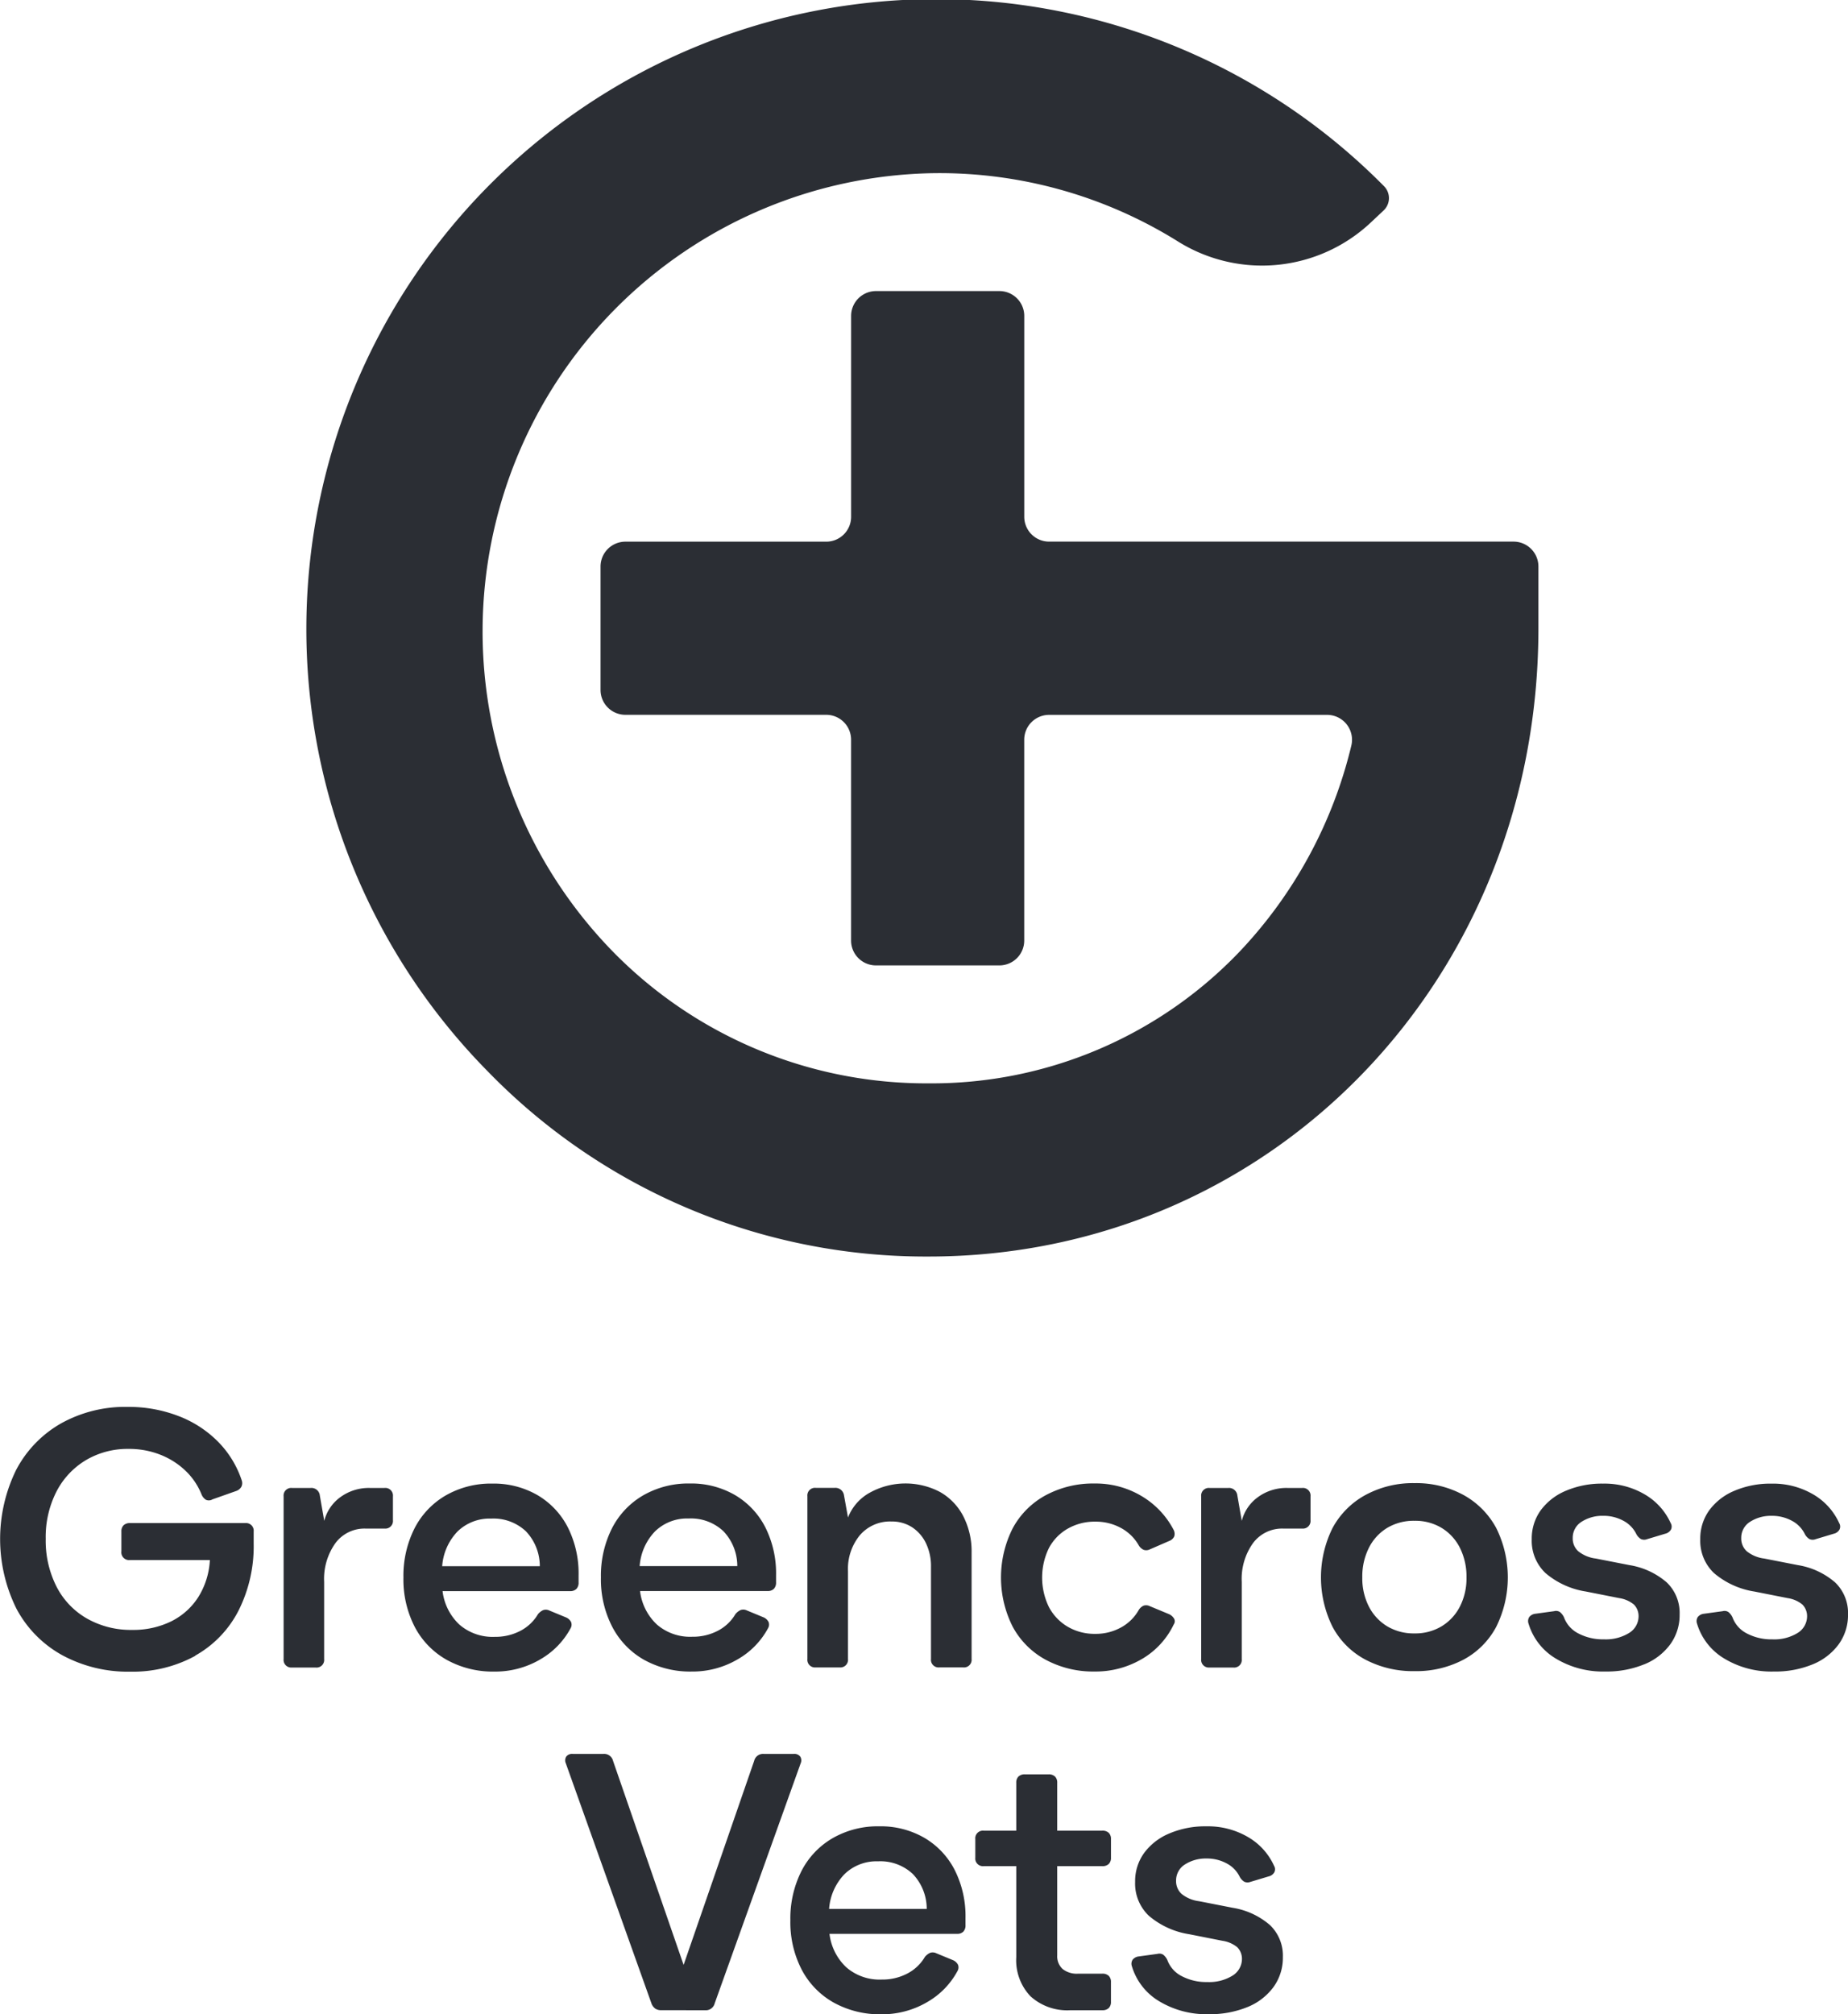 <svg xmlns="http://www.w3.org/2000/svg" width="116.472" height="126.918" viewBox="0 0 116.472 126.918"><g transform="translate(-74.406 -99.304)"><path d="M315.508,729.9a3.794,3.794,0,0,0,1.648-1.268,3.136,3.136,0,0,0,.588-1.878,2.665,2.665,0,0,0-.807-2.016,4.732,4.732,0,0,0-2.351-1.095l-2.12-.415a2.181,2.181,0,0,1-1.106-.461,1.083,1.083,0,0,1-.346-.83,1.186,1.186,0,0,1,.519-1,2.422,2.422,0,0,1,1.394-.4,2.606,2.606,0,0,1,1.279.311,1.88,1.88,0,0,1,.818.841.815.815,0,0,0,.288.311.488.488,0,0,0,.38.012l1.152-.346a.551.551,0,0,0,.357-.253.422.422,0,0,0-.012-.415,4,4,0,0,0-1.636-1.809,5,5,0,0,0-2.627-.68,5.77,5.77,0,0,0-2.339.45,3.767,3.767,0,0,0-1.59,1.233,3.031,3.031,0,0,0-.565,1.82,2.8,2.8,0,0,0,.864,2.132,5.139,5.139,0,0,0,2.547,1.164l2.1.415a1.918,1.918,0,0,1,.922.4,1.035,1.035,0,0,1,.3.726,1.236,1.236,0,0,1-.6,1.072,2.8,2.8,0,0,1-1.59.4,3.307,3.307,0,0,1-1.6-.369,1.847,1.847,0,0,1-.91-1.014.932.932,0,0,0-.254-.334.447.447,0,0,0-.369-.058l-1.175.161a.572.572,0,0,0-.392.207.471.471,0,0,0-.046.415,3.85,3.85,0,0,0,1.717,2.2,5.749,5.749,0,0,0,3.123.818,6.217,6.217,0,0,0,2.443-.449m-9.156.2a.563.563,0,0,0,.415-.138.53.53,0,0,0,.138-.392v-1.244a.53.53,0,0,0-.138-.392.563.563,0,0,0-.415-.138h-1.521a1.423,1.423,0,0,1-.979-.3,1.085,1.085,0,0,1-.334-.853v-5.623h2.835a.563.563,0,0,0,.415-.138.53.53,0,0,0,.138-.392v-1.175a.531.531,0,0,0-.138-.392.564.564,0,0,0-.415-.138h-2.835v-3.019a.53.53,0,0,0-.138-.392.563.563,0,0,0-.415-.138h-1.475a.563.563,0,0,0-.415.138.529.529,0,0,0-.138.392v3.019h-2.051a.481.481,0,0,0-.53.53v1.175a.481.481,0,0,0,.53.53h2.051v5.738a3.284,3.284,0,0,0,.9,2.466,3.447,3.447,0,0,0,2.512.876Zm-17.211-6.384a3.513,3.513,0,0,1,.979-2.2,2.9,2.9,0,0,1,2.109-.8,2.983,2.983,0,0,1,2.189.8,3.184,3.184,0,0,1,.876,2.2Zm6.13,5.9a4.959,4.959,0,0,0,1.959-1.982.452.452,0,0,0,.035-.4.643.643,0,0,0-.311-.288l-1.06-.438a.507.507,0,0,0-.392-.023.932.932,0,0,0-.323.253,2.75,2.75,0,0,1-1.106,1.049,3.38,3.38,0,0,1-1.613.38,3.2,3.2,0,0,1-2.235-.772,3.452,3.452,0,0,1-1.06-2.109h8.043a.529.529,0,0,0,.392-.138.563.563,0,0,0,.138-.415v-.438a6.461,6.461,0,0,0-.68-3.031,4.973,4.973,0,0,0-1.913-2.028,5.5,5.5,0,0,0-2.846-.726,5.708,5.708,0,0,0-2.938.749,5.06,5.06,0,0,0-1.97,2.085,6.629,6.629,0,0,0-.692,3.088,6.5,6.5,0,0,0,.715,3.111,5.085,5.085,0,0,0,2.016,2.074,5.994,5.994,0,0,0,3.007.738,5.615,5.615,0,0,0,2.835-.738m-13.941.484a.574.574,0,0,0,.6-.438l5.416-15.118a.457.457,0,0,0-.023-.426.463.463,0,0,0-.415-.173h-1.89a.574.574,0,0,0-.6.438l-4.448,12.859-4.448-12.859a.575.575,0,0,0-.6-.438h-1.936a.462.462,0,0,0-.415.173.455.455,0,0,0-.023.426l5.393,15.118a.708.708,0,0,0,.242.334.652.652,0,0,0,.38.1Z" transform="translate(-162.484 -504.123)" fill="#2b2e34"/><path d="M188.643,608.557a3.793,3.793,0,0,0,1.648-1.267,3.137,3.137,0,0,0,.588-1.878,2.664,2.664,0,0,0-.807-2.016,4.732,4.732,0,0,0-2.351-1.095l-2.12-.415a2.18,2.18,0,0,1-1.106-.461,1.084,1.084,0,0,1-.346-.83,1.185,1.185,0,0,1,.519-1,2.419,2.419,0,0,1,1.394-.4,2.607,2.607,0,0,1,1.279.311,1.88,1.88,0,0,1,.818.841.815.815,0,0,0,.288.311.489.489,0,0,0,.38.011l1.152-.346a.552.552,0,0,0,.357-.253.422.422,0,0,0-.012-.415,4,4,0,0,0-1.636-1.809,5,5,0,0,0-2.627-.68,5.775,5.775,0,0,0-2.339.449,3.768,3.768,0,0,0-1.59,1.233,3.031,3.031,0,0,0-.565,1.821,2.8,2.8,0,0,0,.864,2.132,5.143,5.143,0,0,0,2.546,1.164l2.1.415a1.916,1.916,0,0,1,.922.4,1.034,1.034,0,0,1,.3.726,1.236,1.236,0,0,1-.6,1.072,2.8,2.8,0,0,1-1.59.4,3.308,3.308,0,0,1-1.6-.369,1.848,1.848,0,0,1-.91-1.014.937.937,0,0,0-.254-.334.447.447,0,0,0-.369-.057l-1.175.161a.572.572,0,0,0-.392.208.471.471,0,0,0-.046.415,3.85,3.85,0,0,0,1.717,2.2,5.748,5.748,0,0,0,3.123.818,6.215,6.215,0,0,0,2.443-.45m-10.616,0a3.793,3.793,0,0,0,1.648-1.267,3.137,3.137,0,0,0,.588-1.878,2.665,2.665,0,0,0-.807-2.016A4.734,4.734,0,0,0,177.1,602.3l-2.12-.415a2.181,2.181,0,0,1-1.106-.461,1.084,1.084,0,0,1-.346-.83,1.186,1.186,0,0,1,.519-1,2.42,2.42,0,0,1,1.394-.4,2.607,2.607,0,0,1,1.279.311,1.879,1.879,0,0,1,.818.841.815.815,0,0,0,.288.311.489.489,0,0,0,.38.011l1.152-.346a.552.552,0,0,0,.357-.253.422.422,0,0,0-.012-.415,4,4,0,0,0-1.636-1.809,5,5,0,0,0-2.627-.68,5.775,5.775,0,0,0-2.339.449,3.769,3.769,0,0,0-1.59,1.233,3.031,3.031,0,0,0-.565,1.821,2.8,2.8,0,0,0,.864,2.132,5.143,5.143,0,0,0,2.547,1.164l2.1.415a1.916,1.916,0,0,1,.922.4,1.034,1.034,0,0,1,.3.726,1.236,1.236,0,0,1-.6,1.072,2.8,2.8,0,0,1-1.59.4,3.308,3.308,0,0,1-1.6-.369,1.849,1.849,0,0,1-.91-1.014.937.937,0,0,0-.254-.334.447.447,0,0,0-.369-.057l-1.175.161a.572.572,0,0,0-.392.208.471.471,0,0,0-.046.415,3.85,3.85,0,0,0,1.717,2.2,5.748,5.748,0,0,0,3.123.818,6.214,6.214,0,0,0,2.443-.45m-16.193-2.4a3.106,3.106,0,0,1-1.152-1.244,3.9,3.9,0,0,1-.415-1.832,4.027,4.027,0,0,1,.415-1.867,3.089,3.089,0,0,1,1.152-1.256,3.256,3.256,0,0,1,1.728-.449,3.213,3.213,0,0,1,1.705.449,3.092,3.092,0,0,1,1.152,1.256,4.028,4.028,0,0,1,.415,1.867,3.9,3.9,0,0,1-.415,1.832,3.109,3.109,0,0,1-1.152,1.244,3.213,3.213,0,0,1-1.705.449,3.256,3.256,0,0,1-1.728-.449m4.816,2.1a5.017,5.017,0,0,0,2.062-2.074,7,7,0,0,0,0-6.211,5.184,5.184,0,0,0-2.062-2.086,6.214,6.214,0,0,0-3.088-.749,6.278,6.278,0,0,0-3.1.749,5.165,5.165,0,0,0-2.074,2.086,7.005,7.005,0,0,0,0,6.211,5,5,0,0,0,2.074,2.074,6.434,6.434,0,0,0,3.1.726,6.369,6.369,0,0,0,3.088-.726m-14.511.5a.481.481,0,0,0,.53-.53v-4.863a3.87,3.87,0,0,1,.715-2.454,2.283,2.283,0,0,1,1.89-.91h1.2a.481.481,0,0,0,.53-.53v-1.5a.481.481,0,0,0-.53-.53h-.945a3.033,3.033,0,0,0-1.821.565,2.653,2.653,0,0,0-1.037,1.509l-.277-1.59a.532.532,0,0,0-.576-.484h-1.175a.482.482,0,0,0-.53.53v10.255a.481.481,0,0,0,.53.53Zm-5.754-.542a5.038,5.038,0,0,0,2-2.178.336.336,0,0,0,.023-.357.709.709,0,0,0-.323-.288l-1.221-.507a.507.507,0,0,0-.392-.023.717.717,0,0,0-.3.277,2.838,2.838,0,0,1-1.118,1.095,3.288,3.288,0,0,1-1.625.4,3.332,3.332,0,0,1-1.728-.449,3.136,3.136,0,0,1-1.187-1.244,4.25,4.25,0,0,1,0-3.71A3.057,3.057,0,0,1,141.707,600a3.4,3.4,0,0,1,1.728-.438,3.29,3.29,0,0,1,1.625.4,2.841,2.841,0,0,1,1.118,1.095.716.716,0,0,0,.3.277.506.506,0,0,0,.392-.023l1.221-.53a.578.578,0,0,0,.323-.288.542.542,0,0,0-.046-.426,5.341,5.341,0,0,0-2-2.109,5.628,5.628,0,0,0-2.973-.8,6.307,6.307,0,0,0-3.077.737,5.145,5.145,0,0,0-2.086,2.086,6.882,6.882,0,0,0,0,6.2,5.144,5.144,0,0,0,2.086,2.086,6.306,6.306,0,0,0,3.077.738,5.749,5.749,0,0,0,3-.8m-19.074.542a.481.481,0,0,0,.53-.53v-5.531a3.343,3.343,0,0,1,.749-2.27,2.506,2.506,0,0,1,1.993-.864,2.328,2.328,0,0,1,1.29.357,2.49,2.49,0,0,1,.876,1,3.312,3.312,0,0,1,.323,1.5v5.807a.481.481,0,0,0,.53.53h1.5a.481.481,0,0,0,.53-.53v-6.706a4.85,4.85,0,0,0-.519-2.281,3.708,3.708,0,0,0-1.463-1.532,4.664,4.664,0,0,0-4.448.046,3.055,3.055,0,0,0-1.36,1.556l-.254-1.406a.545.545,0,0,0-.576-.461h-1.2a.481.481,0,0,0-.53.53v10.255a.481.481,0,0,0,.53.53Zm-12.6-6.384a3.514,3.514,0,0,1,.98-2.2,2.9,2.9,0,0,1,2.109-.8,2.983,2.983,0,0,1,2.189.8,3.184,3.184,0,0,1,.876,2.2Zm6.13,5.9a4.96,4.96,0,0,0,1.959-1.982.451.451,0,0,0,.035-.4.642.642,0,0,0-.311-.288l-1.06-.438a.507.507,0,0,0-.392-.023.935.935,0,0,0-.323.253,2.748,2.748,0,0,1-1.106,1.049,3.377,3.377,0,0,1-1.613.38,3.2,3.2,0,0,1-2.235-.772,3.45,3.45,0,0,1-1.06-2.109h8.043a.53.53,0,0,0,.392-.138.564.564,0,0,0,.138-.415v-.438a6.462,6.462,0,0,0-.68-3.031,4.975,4.975,0,0,0-1.913-2.028,5.505,5.505,0,0,0-2.846-.726,5.71,5.71,0,0,0-2.938.749,5.062,5.062,0,0,0-1.97,2.086,6.63,6.63,0,0,0-.691,3.088,6.5,6.5,0,0,0,.715,3.111A5.087,5.087,0,0,0,115,608.269a6,6,0,0,0,3.007.738,5.615,5.615,0,0,0,2.835-.738m-18.567-5.9a3.513,3.513,0,0,1,.979-2.2,2.9,2.9,0,0,1,2.109-.8,2.983,2.983,0,0,1,2.189.8,3.184,3.184,0,0,1,.876,2.2Zm6.13,5.9a4.96,4.96,0,0,0,1.959-1.982.451.451,0,0,0,.035-.4.642.642,0,0,0-.311-.288l-1.06-.438a.507.507,0,0,0-.392-.023.935.935,0,0,0-.323.253,2.749,2.749,0,0,1-1.106,1.049,3.378,3.378,0,0,1-1.613.38,3.2,3.2,0,0,1-2.235-.772,3.451,3.451,0,0,1-1.06-2.109h8.043a.53.53,0,0,0,.392-.138.563.563,0,0,0,.138-.415v-.438a6.462,6.462,0,0,0-.68-3.031,4.975,4.975,0,0,0-1.913-2.028,5.506,5.506,0,0,0-2.846-.726,5.71,5.71,0,0,0-2.938.749,5.06,5.06,0,0,0-1.97,2.086,6.628,6.628,0,0,0-.692,3.088,6.5,6.5,0,0,0,.715,3.111,5.087,5.087,0,0,0,2.016,2.074,6,6,0,0,0,3.007.738,5.616,5.616,0,0,0,2.835-.738m-14.1.484a.481.481,0,0,0,.53-.53v-4.863a3.87,3.87,0,0,1,.715-2.454,2.283,2.283,0,0,1,1.89-.91h1.2a.481.481,0,0,0,.53-.53v-1.5a.481.481,0,0,0-.53-.53H97.7a3.032,3.032,0,0,0-1.821.565,2.653,2.653,0,0,0-1.037,1.509l-.277-1.59a.532.532,0,0,0-.576-.484H92.811a.481.481,0,0,0-.53.53v10.255a.481.481,0,0,0,.53.53Zm-7.6-.749a6.8,6.8,0,0,0,2.731-2.834,9.01,9.01,0,0,0,.957-4.229v-.761a.482.482,0,0,0-.53-.53H82.61a.564.564,0,0,0-.415.138.529.529,0,0,0-.138.392v1.245a.489.489,0,0,0,.553.553h5.024a4.867,4.867,0,0,1-.726,2.328,4.269,4.269,0,0,1-1.705,1.533,5.422,5.422,0,0,1-2.477.542,5.588,5.588,0,0,1-2.835-.714,4.867,4.867,0,0,1-1.924-2.016,6.4,6.4,0,0,1-.68-3.007,6.3,6.3,0,0,1,.668-2.961,4.944,4.944,0,0,1,1.855-1.993,5.149,5.149,0,0,1,2.708-.714,5.349,5.349,0,0,1,1.97.357,4.873,4.873,0,0,1,1.59,1,4.248,4.248,0,0,1,1.026,1.5.72.72,0,0,0,.277.346.445.445,0,0,0,.415-.023l1.5-.53a.6.6,0,0,0,.323-.265.517.517,0,0,0,.023-.4,6.278,6.278,0,0,0-1.486-2.431,7.02,7.02,0,0,0-2.5-1.625,8.731,8.731,0,0,0-3.2-.576,8.3,8.3,0,0,0-4.217,1.048,7.228,7.228,0,0,0-2.823,2.938,9.887,9.887,0,0,0,.023,8.723,7.2,7.2,0,0,0,2.892,2.938,8.678,8.678,0,0,0,4.286,1.037,8.2,8.2,0,0,0,4.1-1" transform="translate(0 -404.374)" fill="#2b2e34"/><path d="M227.954,131.87V119.212a1.567,1.567,0,0,0-1.566-1.567h-7.78a1.568,1.568,0,0,0-1.567,1.567V131.87a1.566,1.566,0,0,1-1.566,1.566H202.815A1.568,1.568,0,0,0,201.248,135v7.78a1.567,1.567,0,0,0,1.567,1.566h12.658a1.567,1.567,0,0,1,1.566,1.567v12.658a1.567,1.567,0,0,0,1.567,1.566h7.78a1.566,1.566,0,0,0,1.566-1.566V145.917a1.567,1.567,0,0,1,1.566-1.567h17.526a1.57,1.57,0,0,1,1.521,1.948,28.538,28.538,0,0,1-7.034,12.965,26.812,26.812,0,0,1-19.611,8.306,27.644,27.644,0,0,1-19.945-8.354,28.883,28.883,0,0,1,20.329-49,28.412,28.412,0,0,1,15.357,4.317,10.007,10.007,0,0,0,12.139-1.212l.8-.752a1.067,1.067,0,0,0,.033-1.527,39.692,39.692,0,0,0-56.466,55.8,38.474,38.474,0,0,0,27.752,11.641c21.555,0,38.44-17.39,38.44-39.589V135a1.568,1.568,0,0,0-1.567-1.567H229.52a1.566,1.566,0,0,1-1.566-1.566" transform="translate(-88.993)" fill="#2b2e34"/></g></svg>